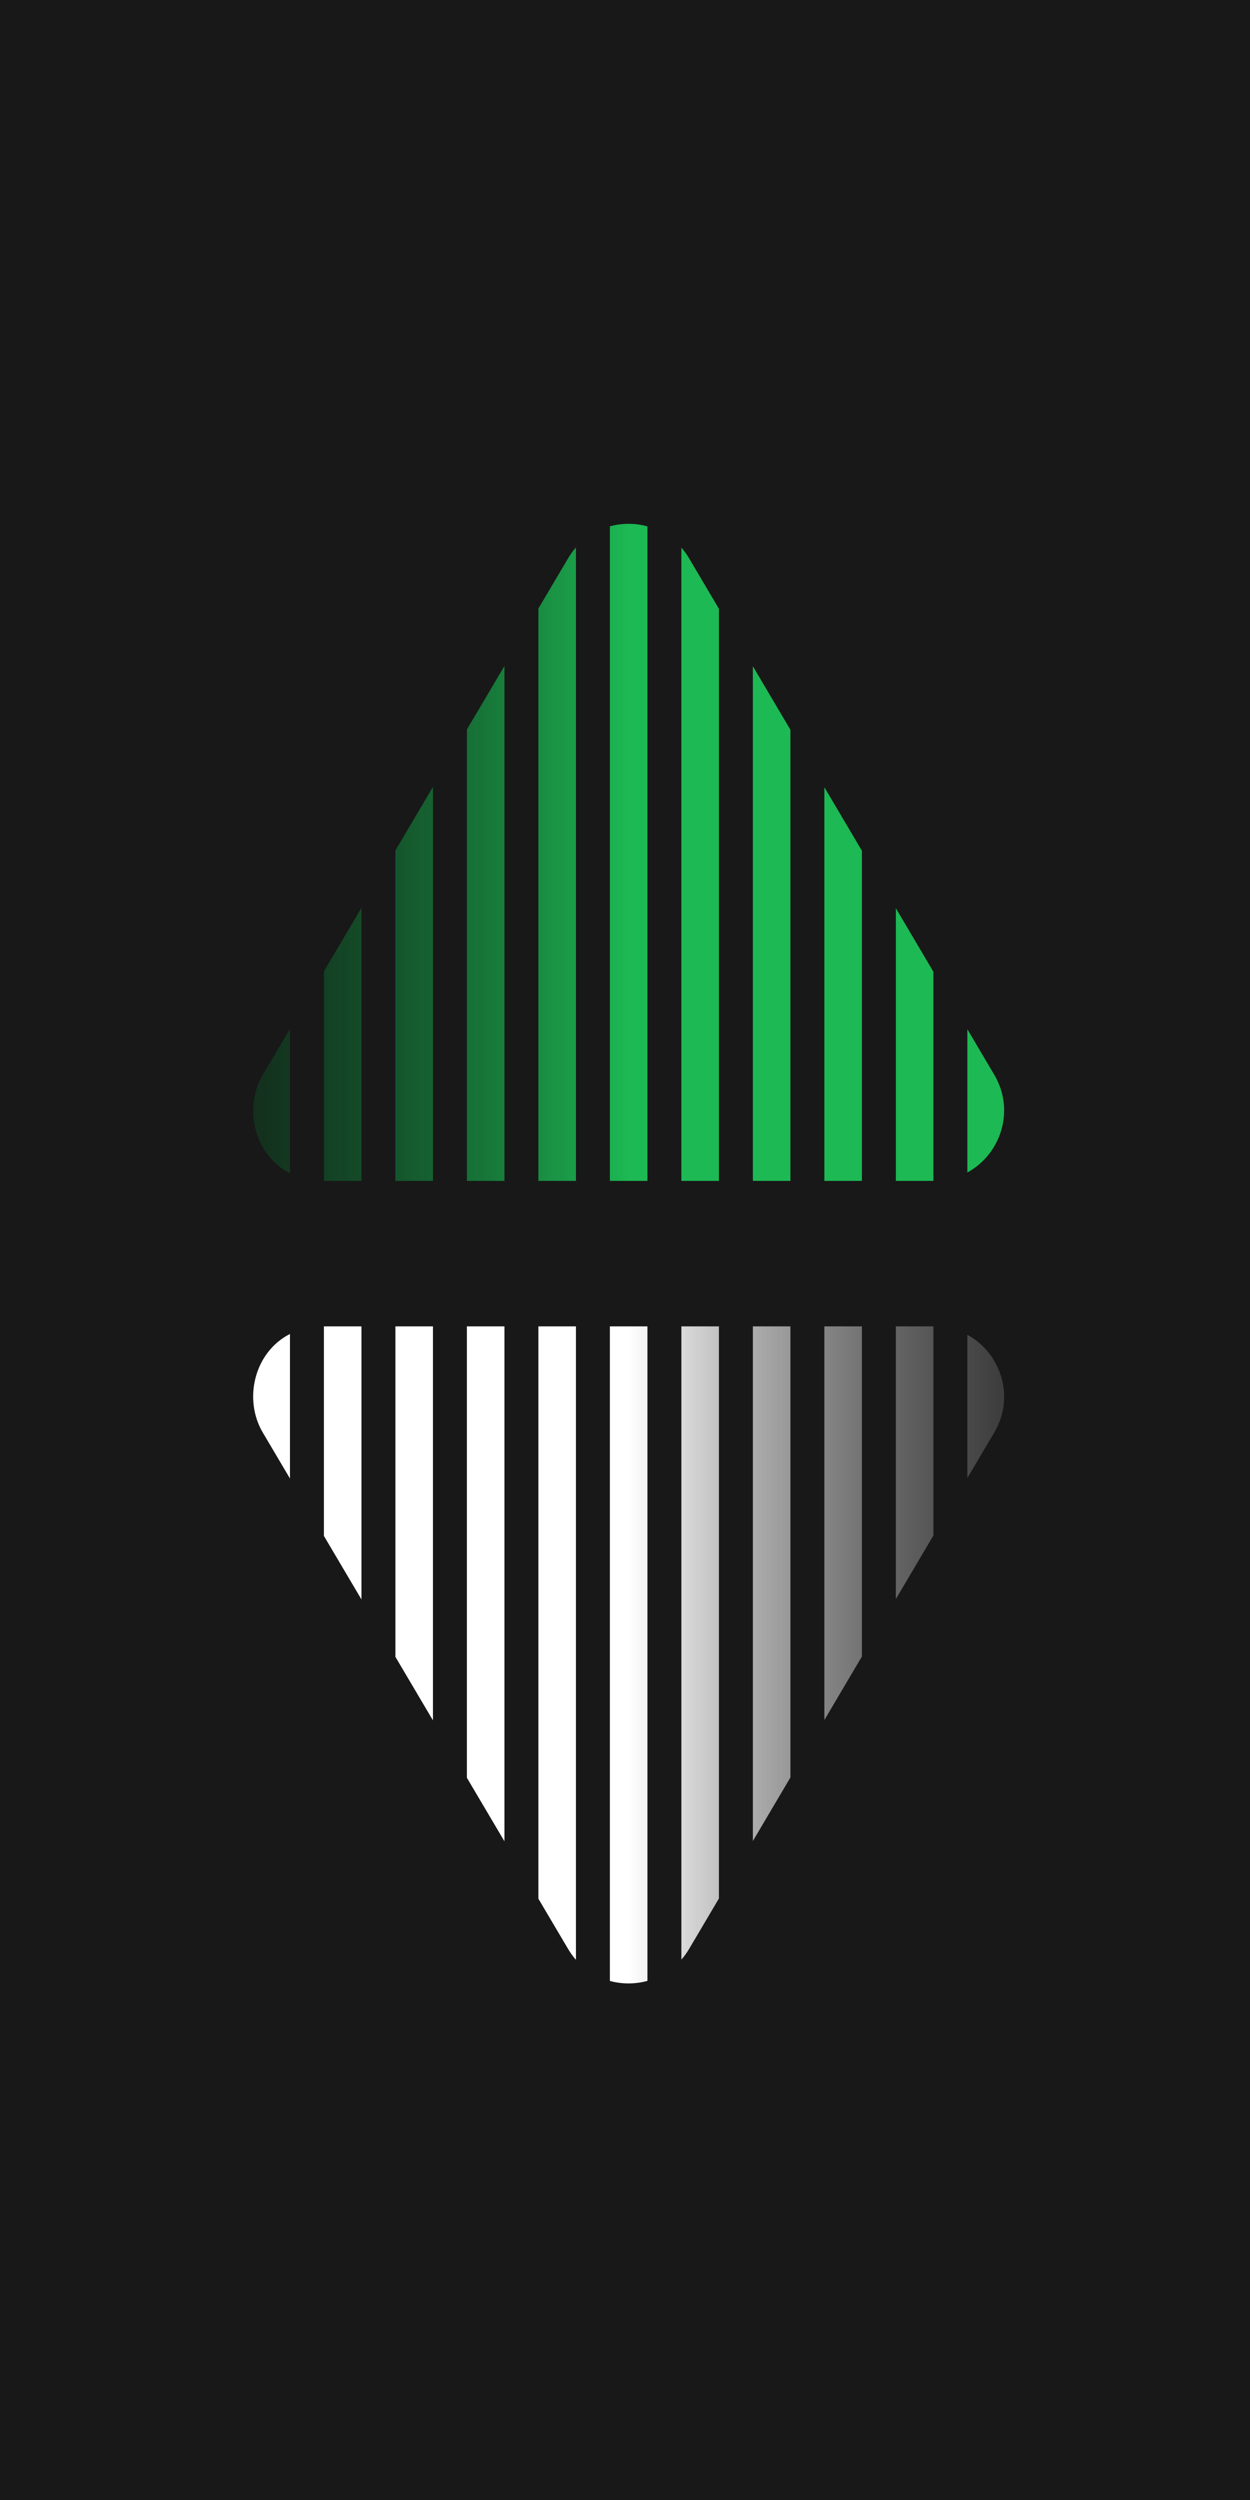 <?xml version="1.0" encoding="UTF-8"?>
<svg width="200px" height="400px" viewBox="0 0 200 400" version="1.1" xmlns="http://www.w3.org/2000/svg" xmlns:xlink="http://www.w3.org/1999/xlink">
    <!-- Generator: Sketch 52.5 (67469) - http://www.bohemiancoding.com/sketch -->
    <title>twitter-avatar copy 6</title>
    <desc>Created with Sketch.</desc>
    <defs>
        <linearGradient x1="-34.172%" y1="51.963%" x2="50%" y2="51.963%" id="linearGradient-1">
            <stop stop-color="#000000" stop-opacity="0" offset="0%"></stop>
            <stop stop-color="#1DB954" offset="100%"></stop>
        </linearGradient>
        <linearGradient x1="134.396%" y1="51.963%" x2="50%" y2="51.963%" id="linearGradient-2">
            <stop stop-color="#000000" stop-opacity="0" offset="0%"></stop>
            <stop stop-color="#FFFFFF" offset="100%"></stop>
        </linearGradient>
    </defs>
    <g id="twitter-avatar-copy-6" stroke="none" stroke-width="1" fill="none" fill-rule="evenodd">
        <rect id="bg" fill="#181818" x="0" y="0" width="200" height="400"></rect>
        <g id="Group-4" transform="translate(37.5, 83.282)" fill-rule="nonzero">
            <g id="arrow-up" transform="translate(2.805, 0.187)">
                <path d="M107.31,43.208 L24.705,-5.628 C17.993,-9.594 7.714,-5.745 7.714,4.064 L7.714,101.712 C7.714,110.512 17.266,115.816 24.705,111.404 L107.31,62.592 C114.678,58.25 114.702,47.549 107.31,43.208 Z" id="Mask" transform="translate(60.28, 52.91) rotate(-90) translate(-60.28, -52.91) "></path>
                <path d="M51.845,4.121 L51.845,105.475 L45.837,105.475 L45.837,13.899 L50.578,5.88 C50.955,5.237 51.38,4.651 51.845,4.121 Z M57.276,0.74 C59.238,0.209 61.323,0.213 63.284,0.75 L63.284,105.475 L57.276,105.475 L57.276,0.74 Z M68.715,4.148 C69.172,4.672 69.59,5.249 69.962,5.88 L74.723,13.936 L74.723,105.475 L68.715,105.475 L68.715,4.148 Z M80.154,23.128 L86.162,33.295 L86.162,105.475 L80.154,105.475 L80.154,23.128 Z M91.593,42.486 L97.601,52.653 L97.601,105.475 L91.593,105.475 L91.593,42.486 Z M103.032,61.844 L109.04,72.011 L109.04,105.475 L103.032,105.475 L103.032,61.844 Z M114.471,81.203 L118.774,88.485 C122.182,94.232 119.792,101.239 114.471,104.13 L114.471,81.203 Z M40.406,105.475 L34.398,105.475 L34.398,33.248 L40.406,23.086 L40.406,105.475 Z M28.967,105.475 L22.959,105.475 L22.959,52.597 L28.967,42.435 L28.967,105.475 Z M17.528,105.475 L11.52,105.475 L11.52,71.946 L17.528,61.784 L17.528,105.475 Z M6.089,104.258 C0.359,101.34 -1.396,93.796 1.742,88.485 L6.089,81.133 L6.089,104.258 Z" id="Combined-Shape" fill="url(#linearGradient-1)"></path>
            </g>
            <g id="arrow-up" transform="translate(63.305, 181.41) scale(1, -1) translate(-63.305, -181.41) translate(2.805, 128.41)">
                <path d="M107.31,43.208 L24.705,-5.628 C17.993,-9.594 7.714,-5.745 7.714,4.064 L7.714,101.712 C7.714,110.512 17.266,115.816 24.705,111.404 L107.31,62.592 C114.678,58.25 114.702,47.549 107.31,43.208 Z" id="Mask" transform="translate(60.28, 52.91) rotate(-90) translate(-60.28, -52.91) "></path>
                <path d="M51.845,4.121 L51.845,105.475 L45.837,105.475 L45.837,13.899 L50.578,5.88 C50.955,5.237 51.38,4.651 51.845,4.121 Z M57.276,0.74 C59.238,0.209 61.323,0.213 63.284,0.75 L63.284,105.475 L57.276,105.475 L57.276,0.74 Z M68.715,4.148 C69.172,4.672 69.59,5.249 69.962,5.88 L74.723,13.936 L74.723,105.475 L68.715,105.475 L68.715,4.148 Z M80.154,23.128 L86.162,33.295 L86.162,105.475 L80.154,105.475 L80.154,23.128 Z M91.593,42.486 L97.601,52.653 L97.601,105.475 L91.593,105.475 L91.593,42.486 Z M103.032,61.844 L109.04,72.011 L109.04,105.475 L103.032,105.475 L103.032,61.844 Z M114.471,81.203 L118.774,88.485 C122.182,94.232 119.792,101.239 114.471,104.13 L114.471,81.203 Z M40.406,105.475 L34.398,105.475 L34.398,33.248 L40.406,23.086 L40.406,105.475 Z M28.967,105.475 L22.959,105.475 L22.959,52.597 L28.967,42.435 L28.967,105.475 Z M17.528,105.475 L11.52,105.475 L11.52,71.946 L17.528,61.784 L17.528,105.475 Z M6.089,104.258 C0.359,101.34 -1.396,93.796 1.742,88.485 L6.089,81.133 L6.089,104.258 Z" id="Combined-Shape" fill="url(#linearGradient-2)"></path>
            </g>
        </g>
    </g>
</svg>